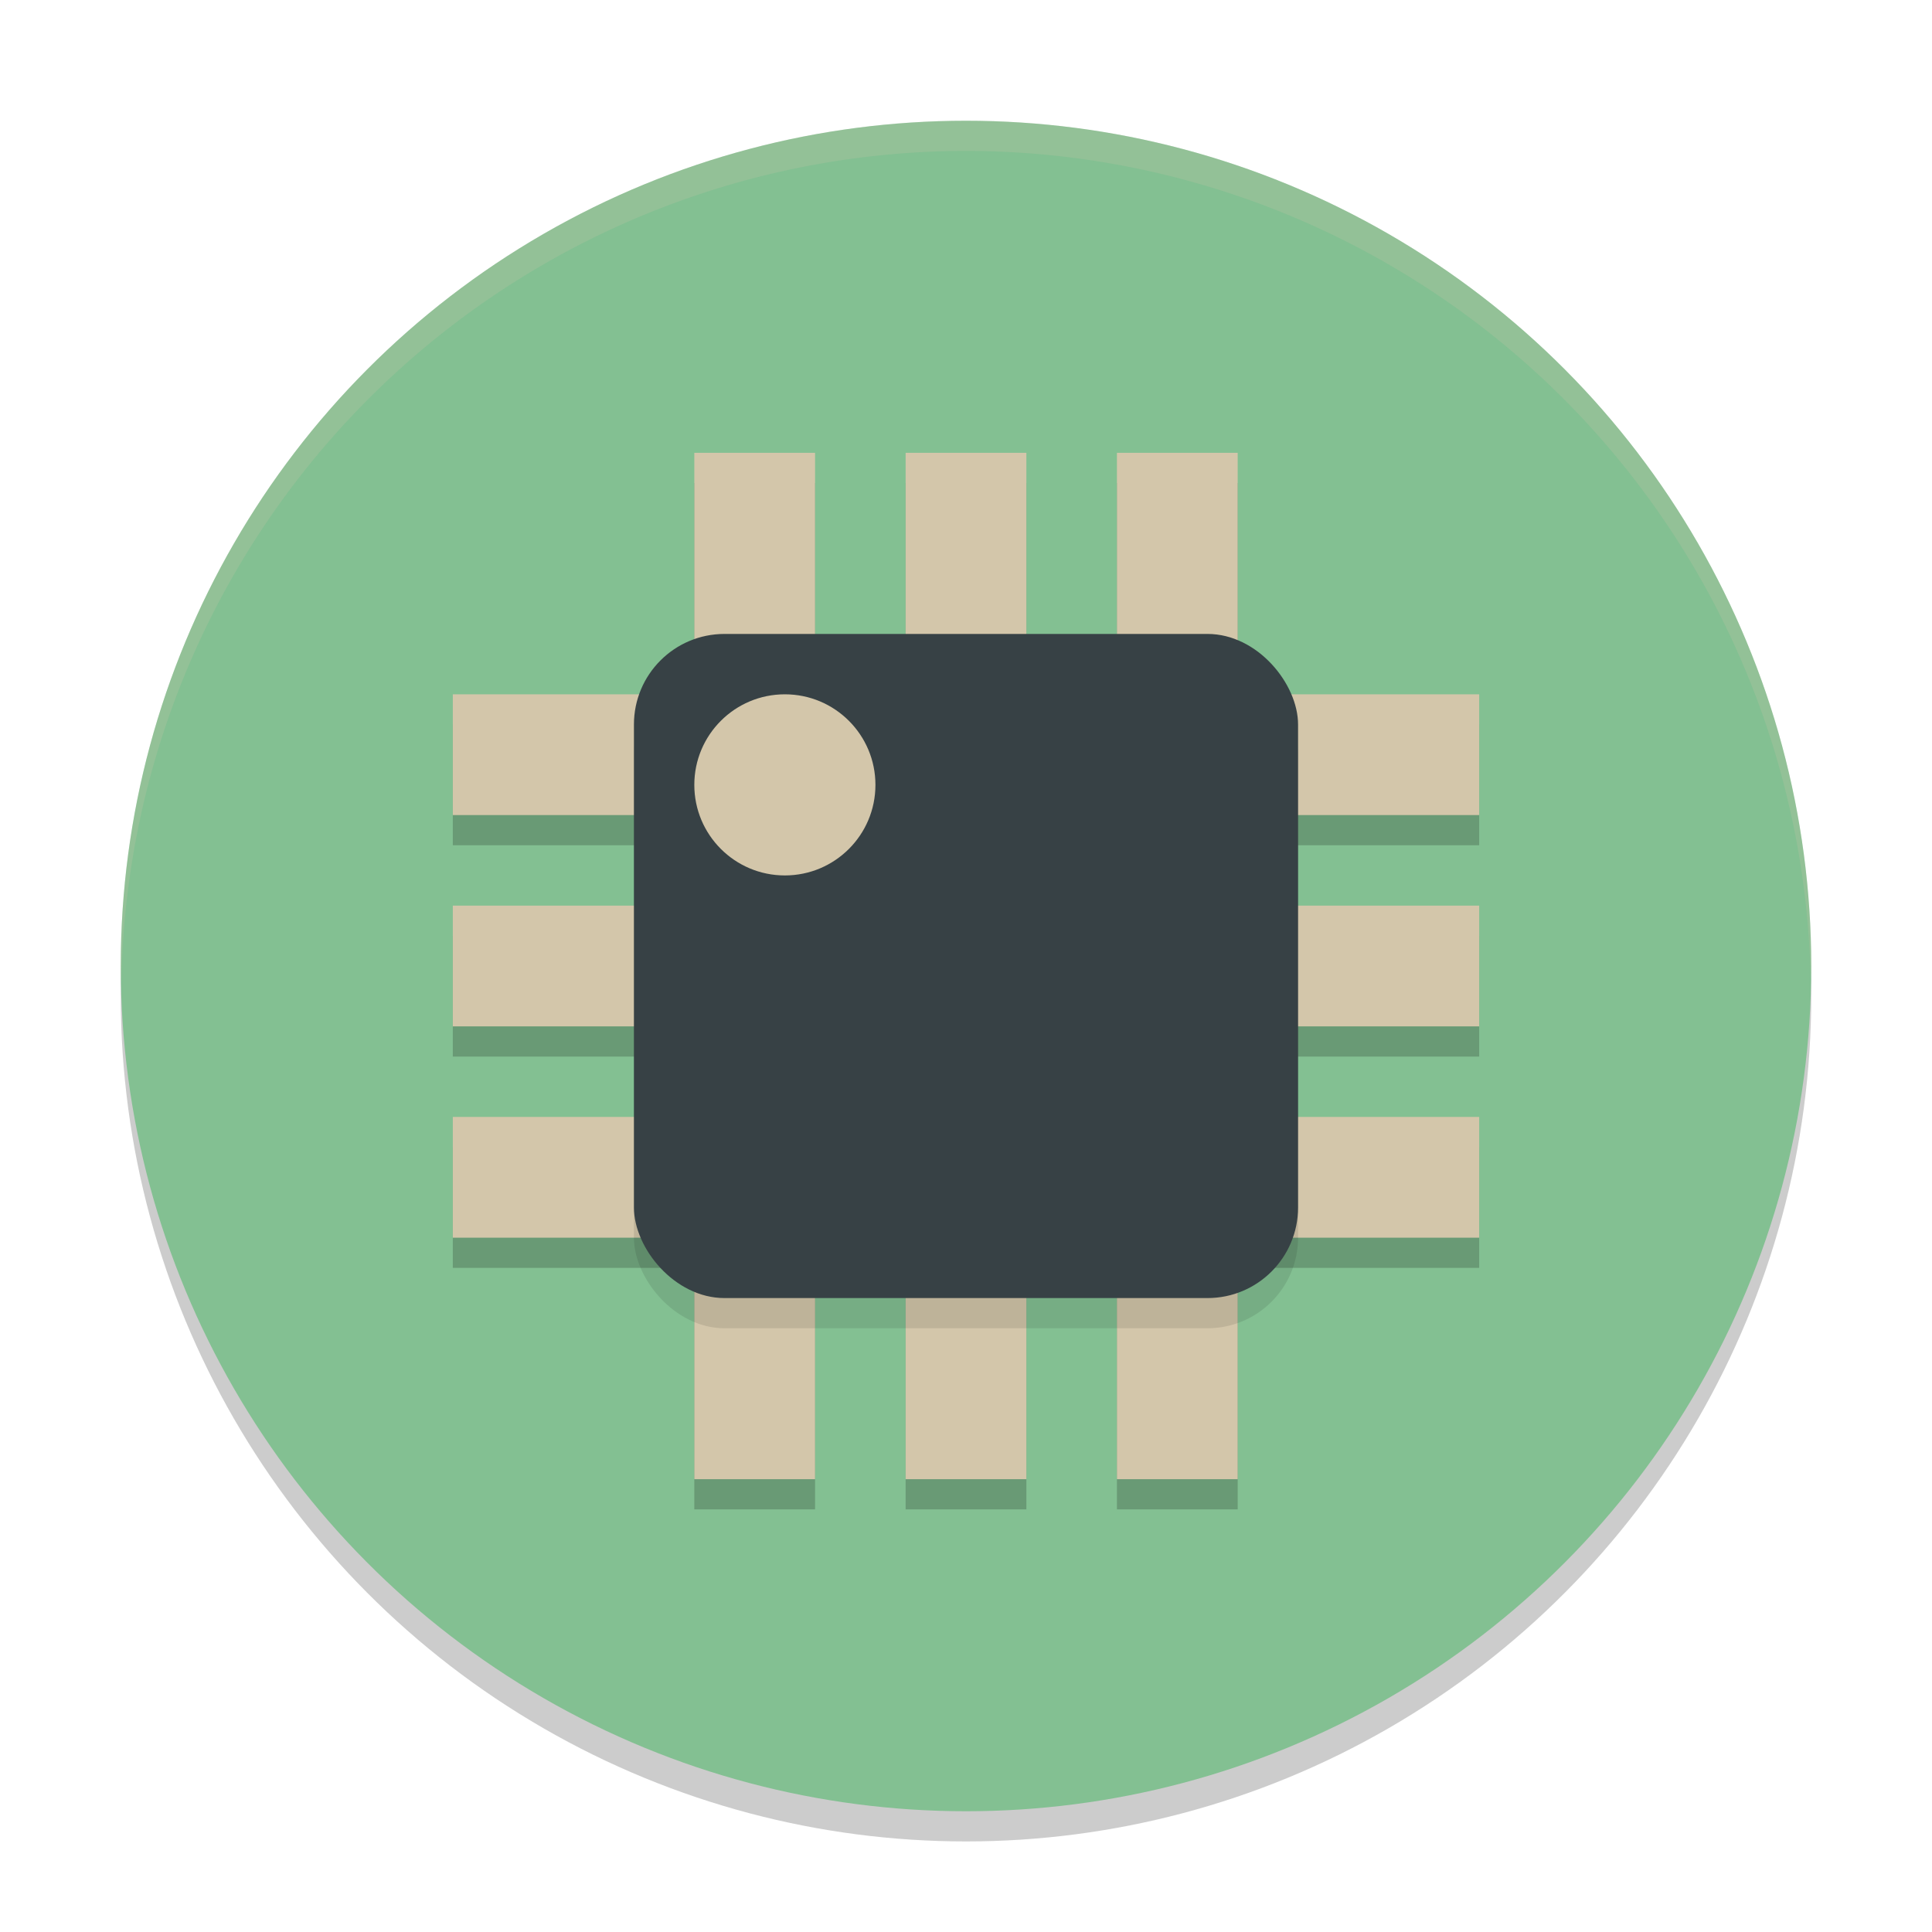 <svg width="64" height="64" version="1.1" xmlns="http://www.w3.org/2000/svg">
 <g>
  <circle cx="32" cy="33" r="28" style="opacity:.2"/>
  <circle cx="32" cy="32" r="28" style="fill:#83c092"/>
  <path d="M 32,4 A 28,28 0 0 0 4,32 28,28 0 0 0 4.021,32.586 28,28 0 0 1 32,5 28,28 0 0 1 59.979,32.414 28,28 0 0 0 60,32 28,28 0 0 0 32,4 Z" style="fill:#d3c6aa;opacity:.2"/>
  <path d="m23 16v8h-8v4h8v3h-8v4h8v3h-8v4h8v8h4v-8h3v8h4v-8h3v8h4v-8h8v-4h-8v-3h8v-4h-8v-3h8v-4h-8v-8h-4v8h-3v-8h-4v8h-3v-8z" style="opacity:.2"/>
  <path d="m23 15v8h-8v4h8v3h-8v4h8v3h-8v4h8v8h4v-8h3v8h4v-8h3v8h4v-8h8v-4h-8v-3h8v-4h-8v-3h8v-4h-8v-8h-4v8h-3v-8h-4v8h-3v-8z" style="fill:#d3c6aa"/>
  <rect x="21" y="22" width="22" height="22" rx="3" ry="3" style="opacity:.1"/>
  <rect x="21" y="21" width="22" height="22" rx="3" ry="3" style="fill:#374145"/>
  <circle cx="26" cy="26" r="3" style="fill:#d3c6aa"/>
 </g>
</svg>
